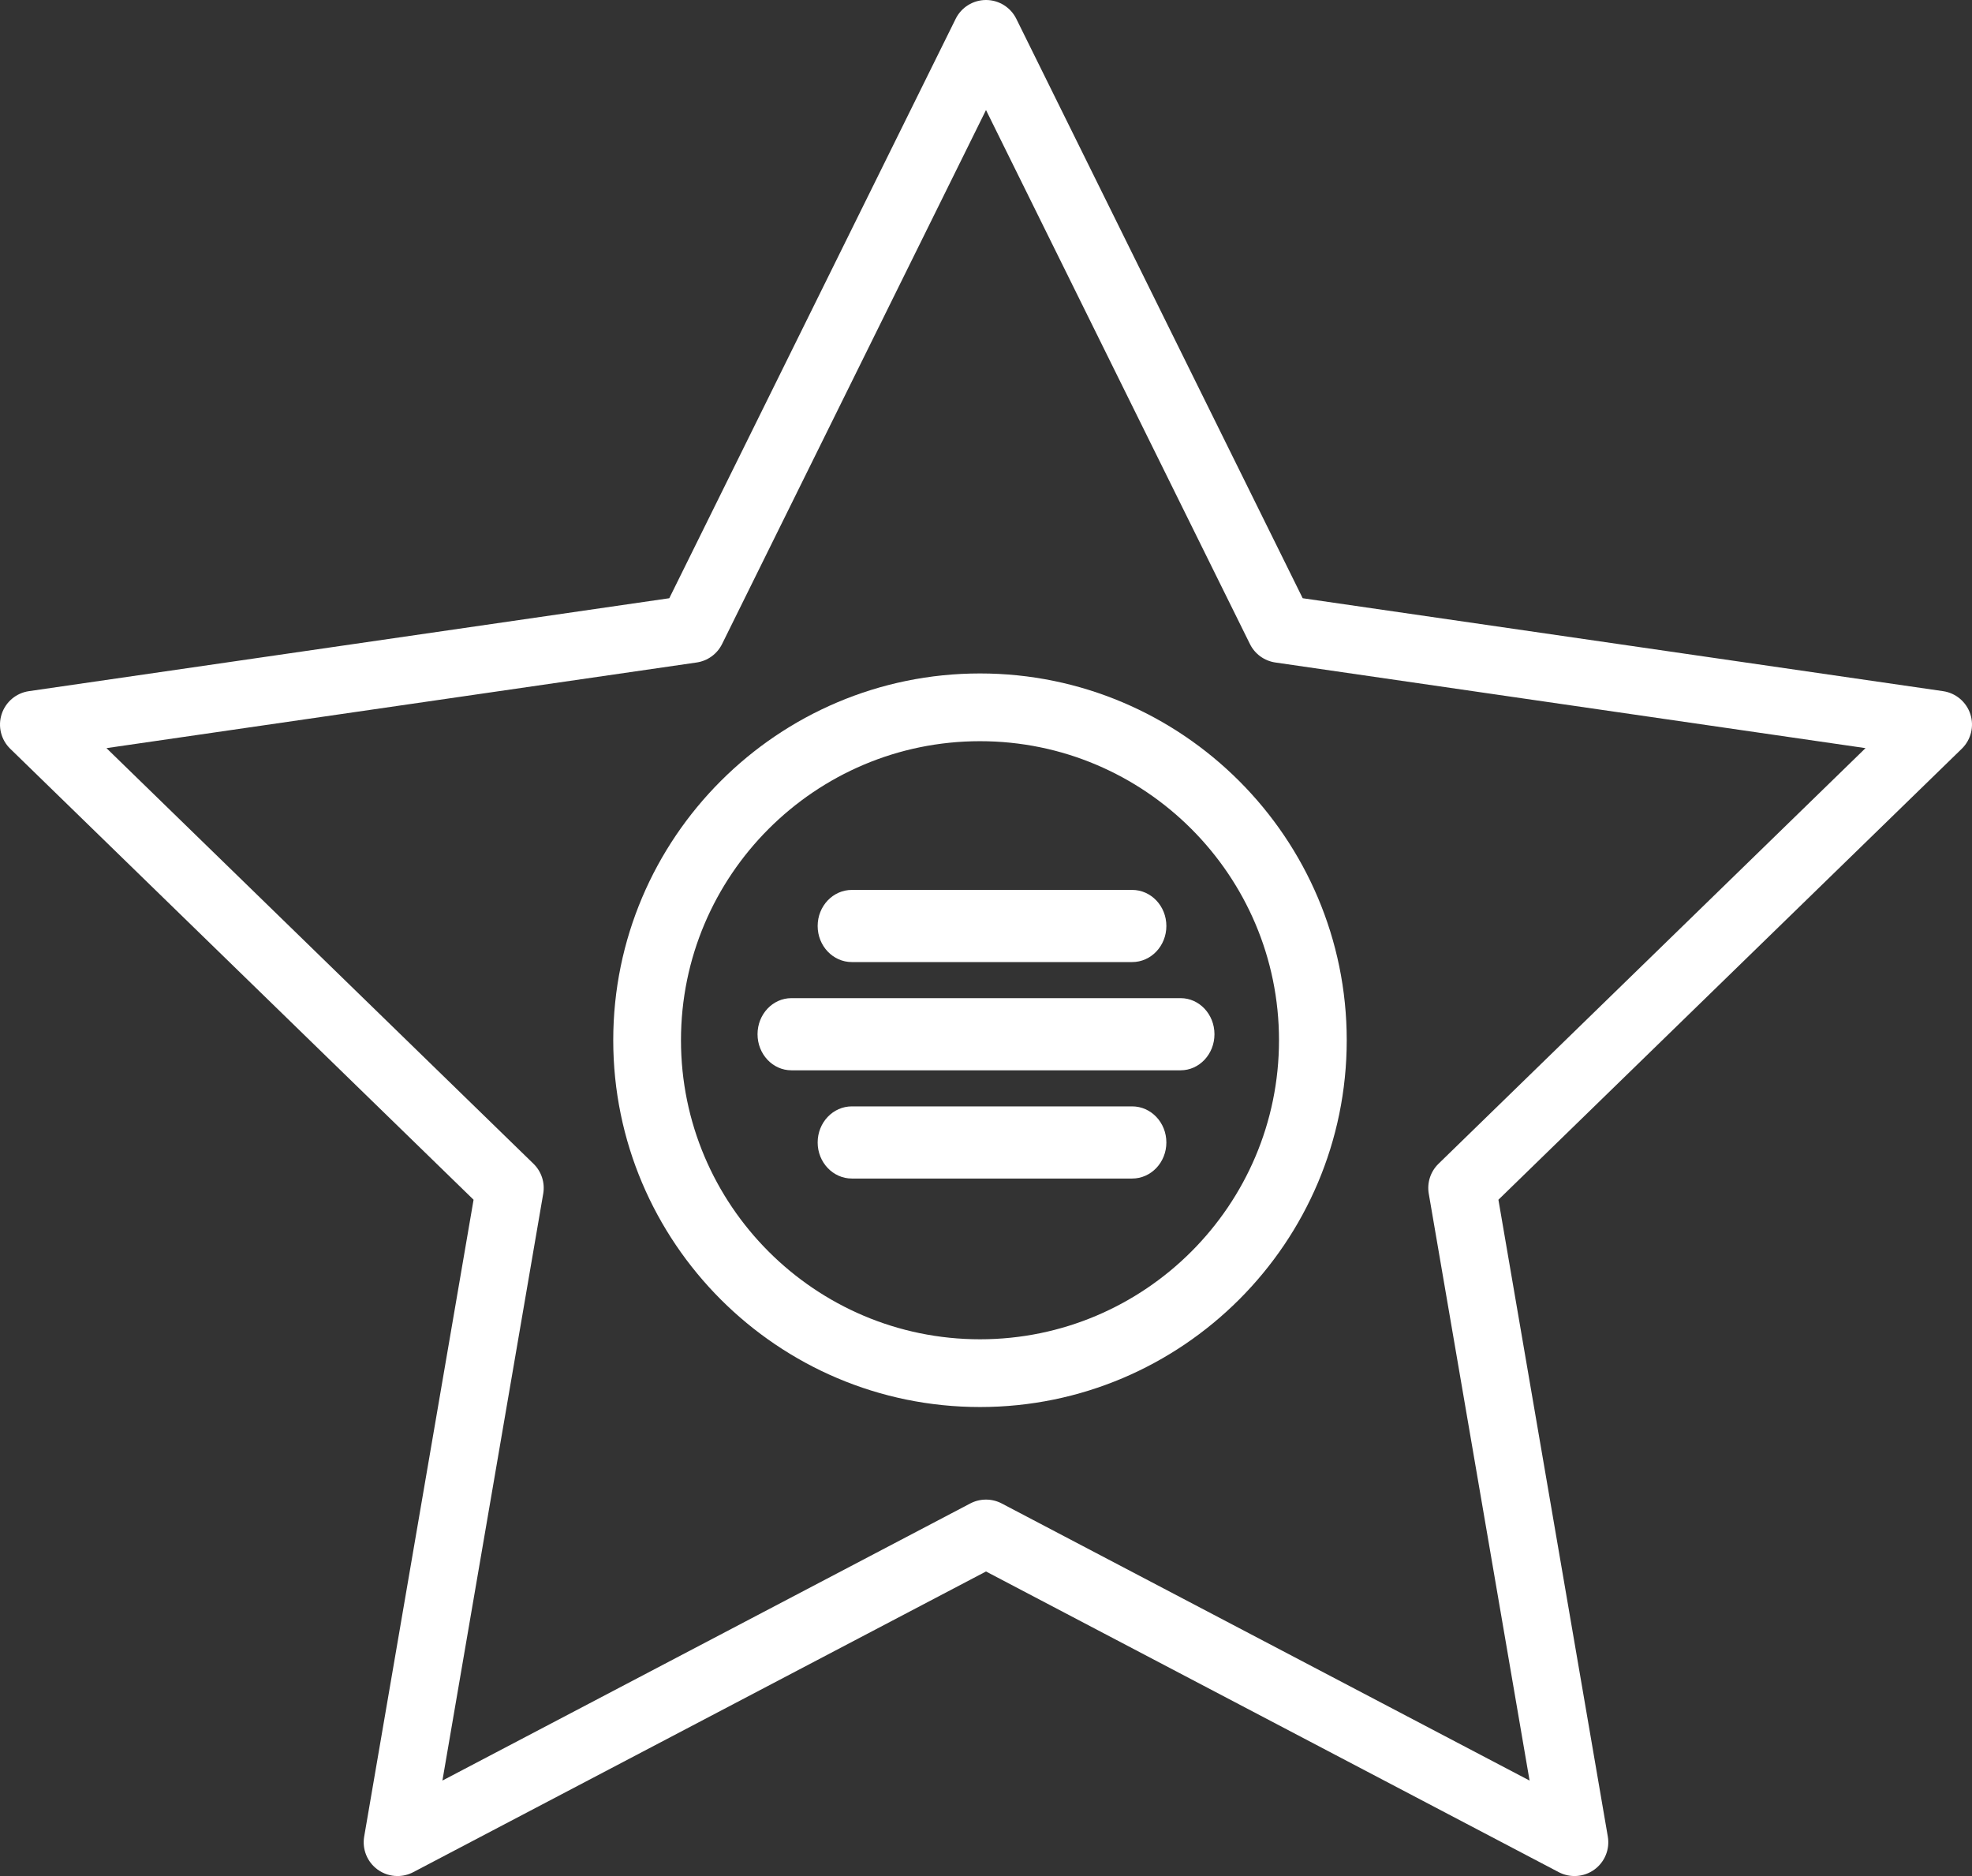 <?xml version="1.0" encoding="UTF-8"?>
<svg width="164px" height="156px" viewBox="0 0 164 156" version="1.1" xmlns="http://www.w3.org/2000/svg" xmlns:xlink="http://www.w3.org/1999/xlink">
    <rect x="0" y="0" width="164" height="156" fill="#333333" stroke="none"/>
    <!-- Generator: sketchtool 49 (51002) - http://www.bohemiancoding.com/sketch -->
    <title>A38A6D69-D76F-4739-86F1-0E62BDDE397F</title>
    <desc>Created with sketchtool.</desc>
    <defs></defs>
    <g id="Участник" stroke="none" stroke-width="1" fill="none" fill-rule="evenodd">
        <g id="Artboard" transform="translate(-1008, -951)" fill="#FFFFFF">
            <g id="ic/walk-of-fame/active" transform="translate(1008, 951)">
                <g id="walk-of-fame">
                    <path d="M163.862,59.382 C163.531,58.366 162.651,57.625 161.592,57.472 L108.337,49.745 L84.521,1.565 C84.048,0.607 83.07,0 82,0 C80.929,0 79.952,0.607 79.478,1.565 L55.661,49.745 L2.407,57.472 C1.348,57.625 0.468,58.366 0.138,59.382 C-0.193,60.398 0.083,61.514 0.849,62.26 L39.384,99.763 L30.287,152.718 C30.106,153.771 30.54,154.836 31.406,155.464 C31.896,155.819 32.476,156 33.059,156 C33.506,156 33.956,155.893 34.367,155.678 L82,130.675 L129.632,155.678 C130.58,156.175 131.728,156.092 132.594,155.464 C133.46,154.836 133.893,153.772 133.713,152.718 L124.615,99.763 L163.151,62.26 C163.917,61.514 164.193,60.398 163.862,59.382 Z M119.631,96.773 C118.968,97.418 118.666,98.347 118.822,99.258 L127.206,148.061 L83.308,125.019 C82.488,124.59 81.51,124.59 80.691,125.019 L36.793,148.061 L45.177,99.258 C45.333,98.347 45.031,97.417 44.368,96.772 L8.854,62.21 L57.934,55.089 C58.849,54.956 59.642,54.382 60.051,53.553 L82,9.151 L103.949,53.553 C104.358,54.382 105.15,54.956 106.066,55.089 L155.145,62.21 L119.631,96.773 Z" id="Shape" fill-rule="nonzero"></path>
                    <path d="M81.5,56 C64.682,56 51,69.682 51,86.5 C51,103.318 64.682,117 81.5,117 C98.318,117 112,103.318 112,86.5 C112,69.683 98.317,56 81.5,56 Z M81.5,111.367 C67.788,111.367 56.633,100.212 56.633,86.5 C56.633,72.788 67.788,61.633 81.5,61.633 C95.212,61.633 106.367,72.788 106.367,86.5 C106.367,100.212 95.212,111.367 81.5,111.367 Z" id="Shape" fill-rule="nonzero"></path>
                    <path d="M94.157,74 L70.843,74 C69.273,74 68,75.343 68,77 C68,78.657 69.273,80 70.843,80 L94.157,80 C95.727,80 97,78.657 97,77 C97,75.343 95.727,74 94.157,74 Z" id="Shape" fill-rule="nonzero"></path>
                    <path d="M98.186,83 L65.814,83 C64.26,83 63,84.343 63,86 C63,87.657 64.26,89 65.814,89 L98.186,89 C99.74,89 101,87.657 101,86 C101,84.343 99.74,83 98.186,83 Z" id="Shape" fill-rule="nonzero"></path>
                    <path d="M94.157,92 L70.843,92 C69.273,92 68,93.343 68,95 C68,96.657 69.273,98 70.843,98 L94.157,98 C95.727,98 97,96.657 97,95 C97,93.343 95.727,92 94.157,92 Z" id="Shape" fill-rule="nonzero"></path>
                </g>
            </g>
        </g>
    </g>
</svg>